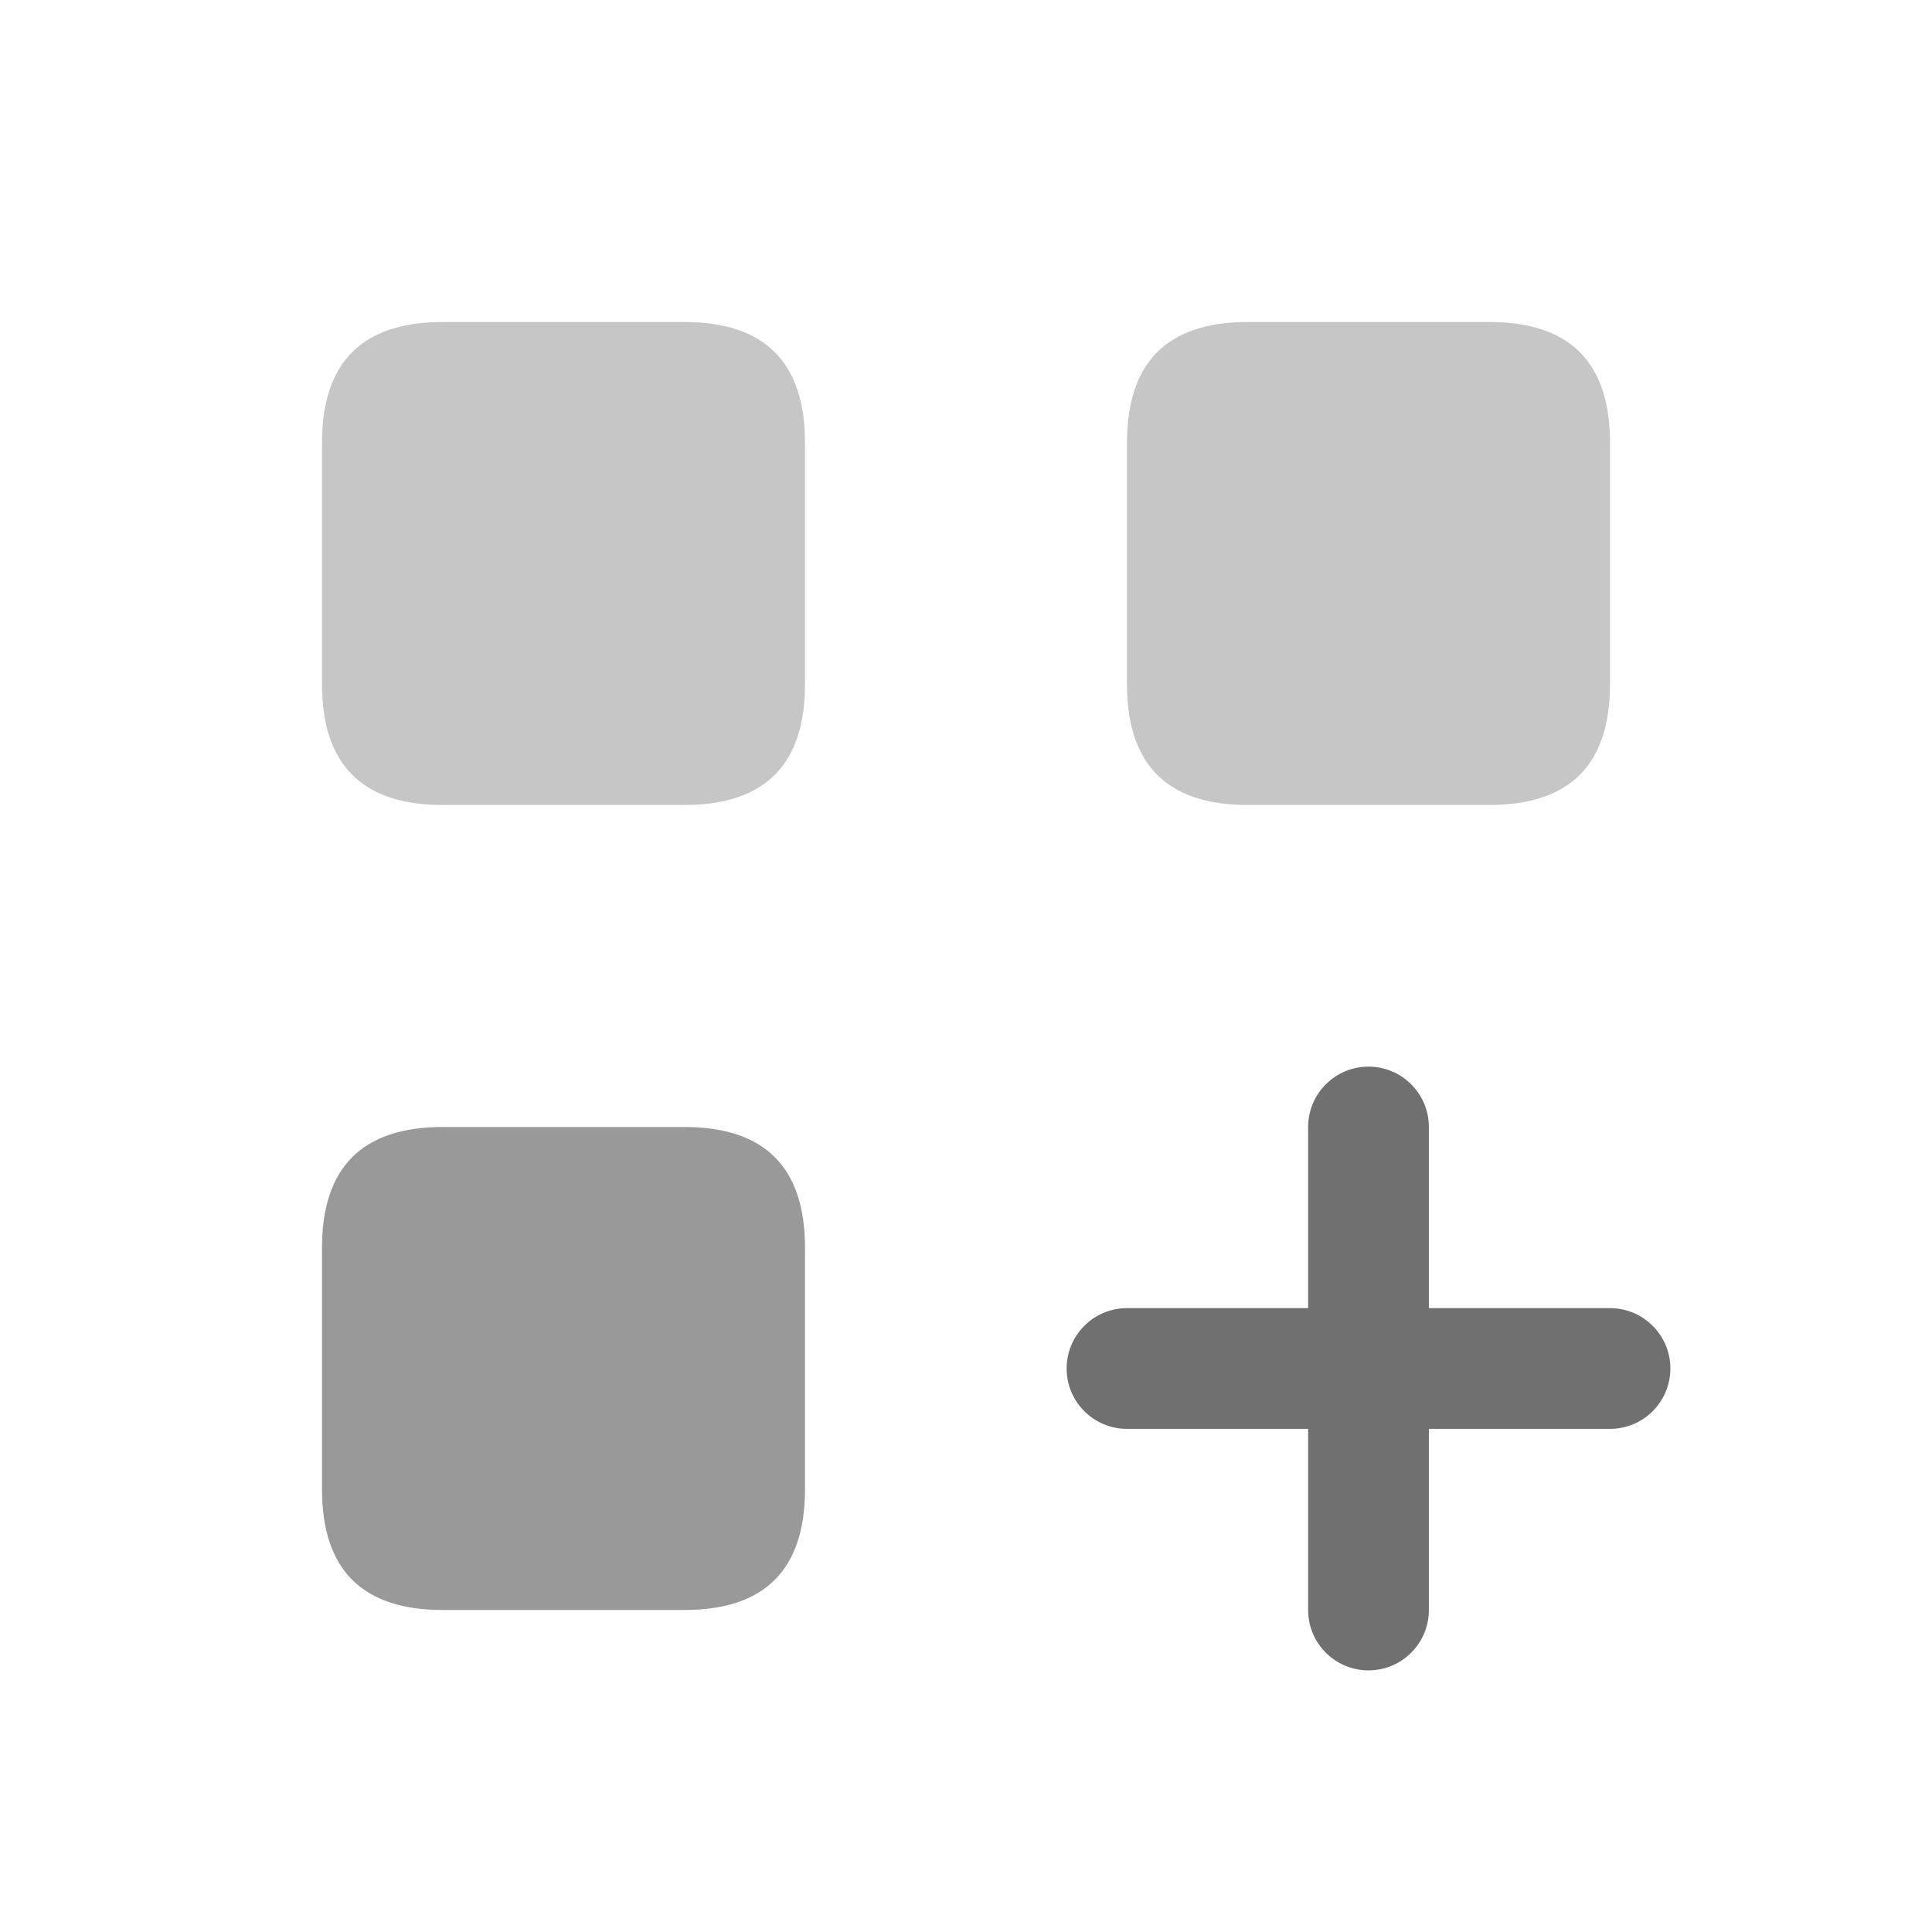 <svg width="24" height="24" viewBox="0 0 24 24" fill="currentColor" xmlns="http://www.w3.org/2000/svg">
<g id="grid-square-plus">
<path id="Vector" d="M20 16.25H17.75V14C17.75 13.586 17.414 13.25 17 13.25C16.586 13.25 16.25 13.586 16.25 14V16.25H14C13.586 16.25 13.25 16.586 13.25 17C13.25 17.414 13.586 17.75 14 17.75H16.25V20C16.25 20.414 16.586 20.75 17 20.75C17.414 20.75 17.75 20.414 17.75 20V17.75H20C20.414 17.75 20.75 17.414 20.75 17C20.75 16.586 20.414 16.25 20 16.25Z" fill="black" fill-opacity="0.56"/>
<path id="Vector_2" opacity="0.4" d="M18.5 4H15.5C14.5 4 14 4.5 14 5.5V8.5C14 9.5 14.5 10 15.5 10H18.5C19.5 10 20 9.5 20 8.5V5.5C20 4.5 19.5 4 18.5 4Z" fill="black" fill-opacity="0.56"/>
<path id="Vector_3" opacity="0.4" d="M8.5 4H5.5C4.5 4 4 4.5 4 5.5V8.5C4 9.5 4.5 10 5.5 10H8.5C9.5 10 10 9.5 10 8.5V5.5C10 4.5 9.5 4 8.5 4Z" fill="black" fill-opacity="0.56"/>
<path id="Vector_4" opacity="0.4" d="M8.5 14H5.5C4.5 14 4 14.5 4 15.5V18.5C4 19.5 4.5 20 5.5 20H8.5C9.5 20 10 19.5 10 18.5V15.5C10 14.5 9.5 14 8.5 14Z"/>
</g>
</svg>
